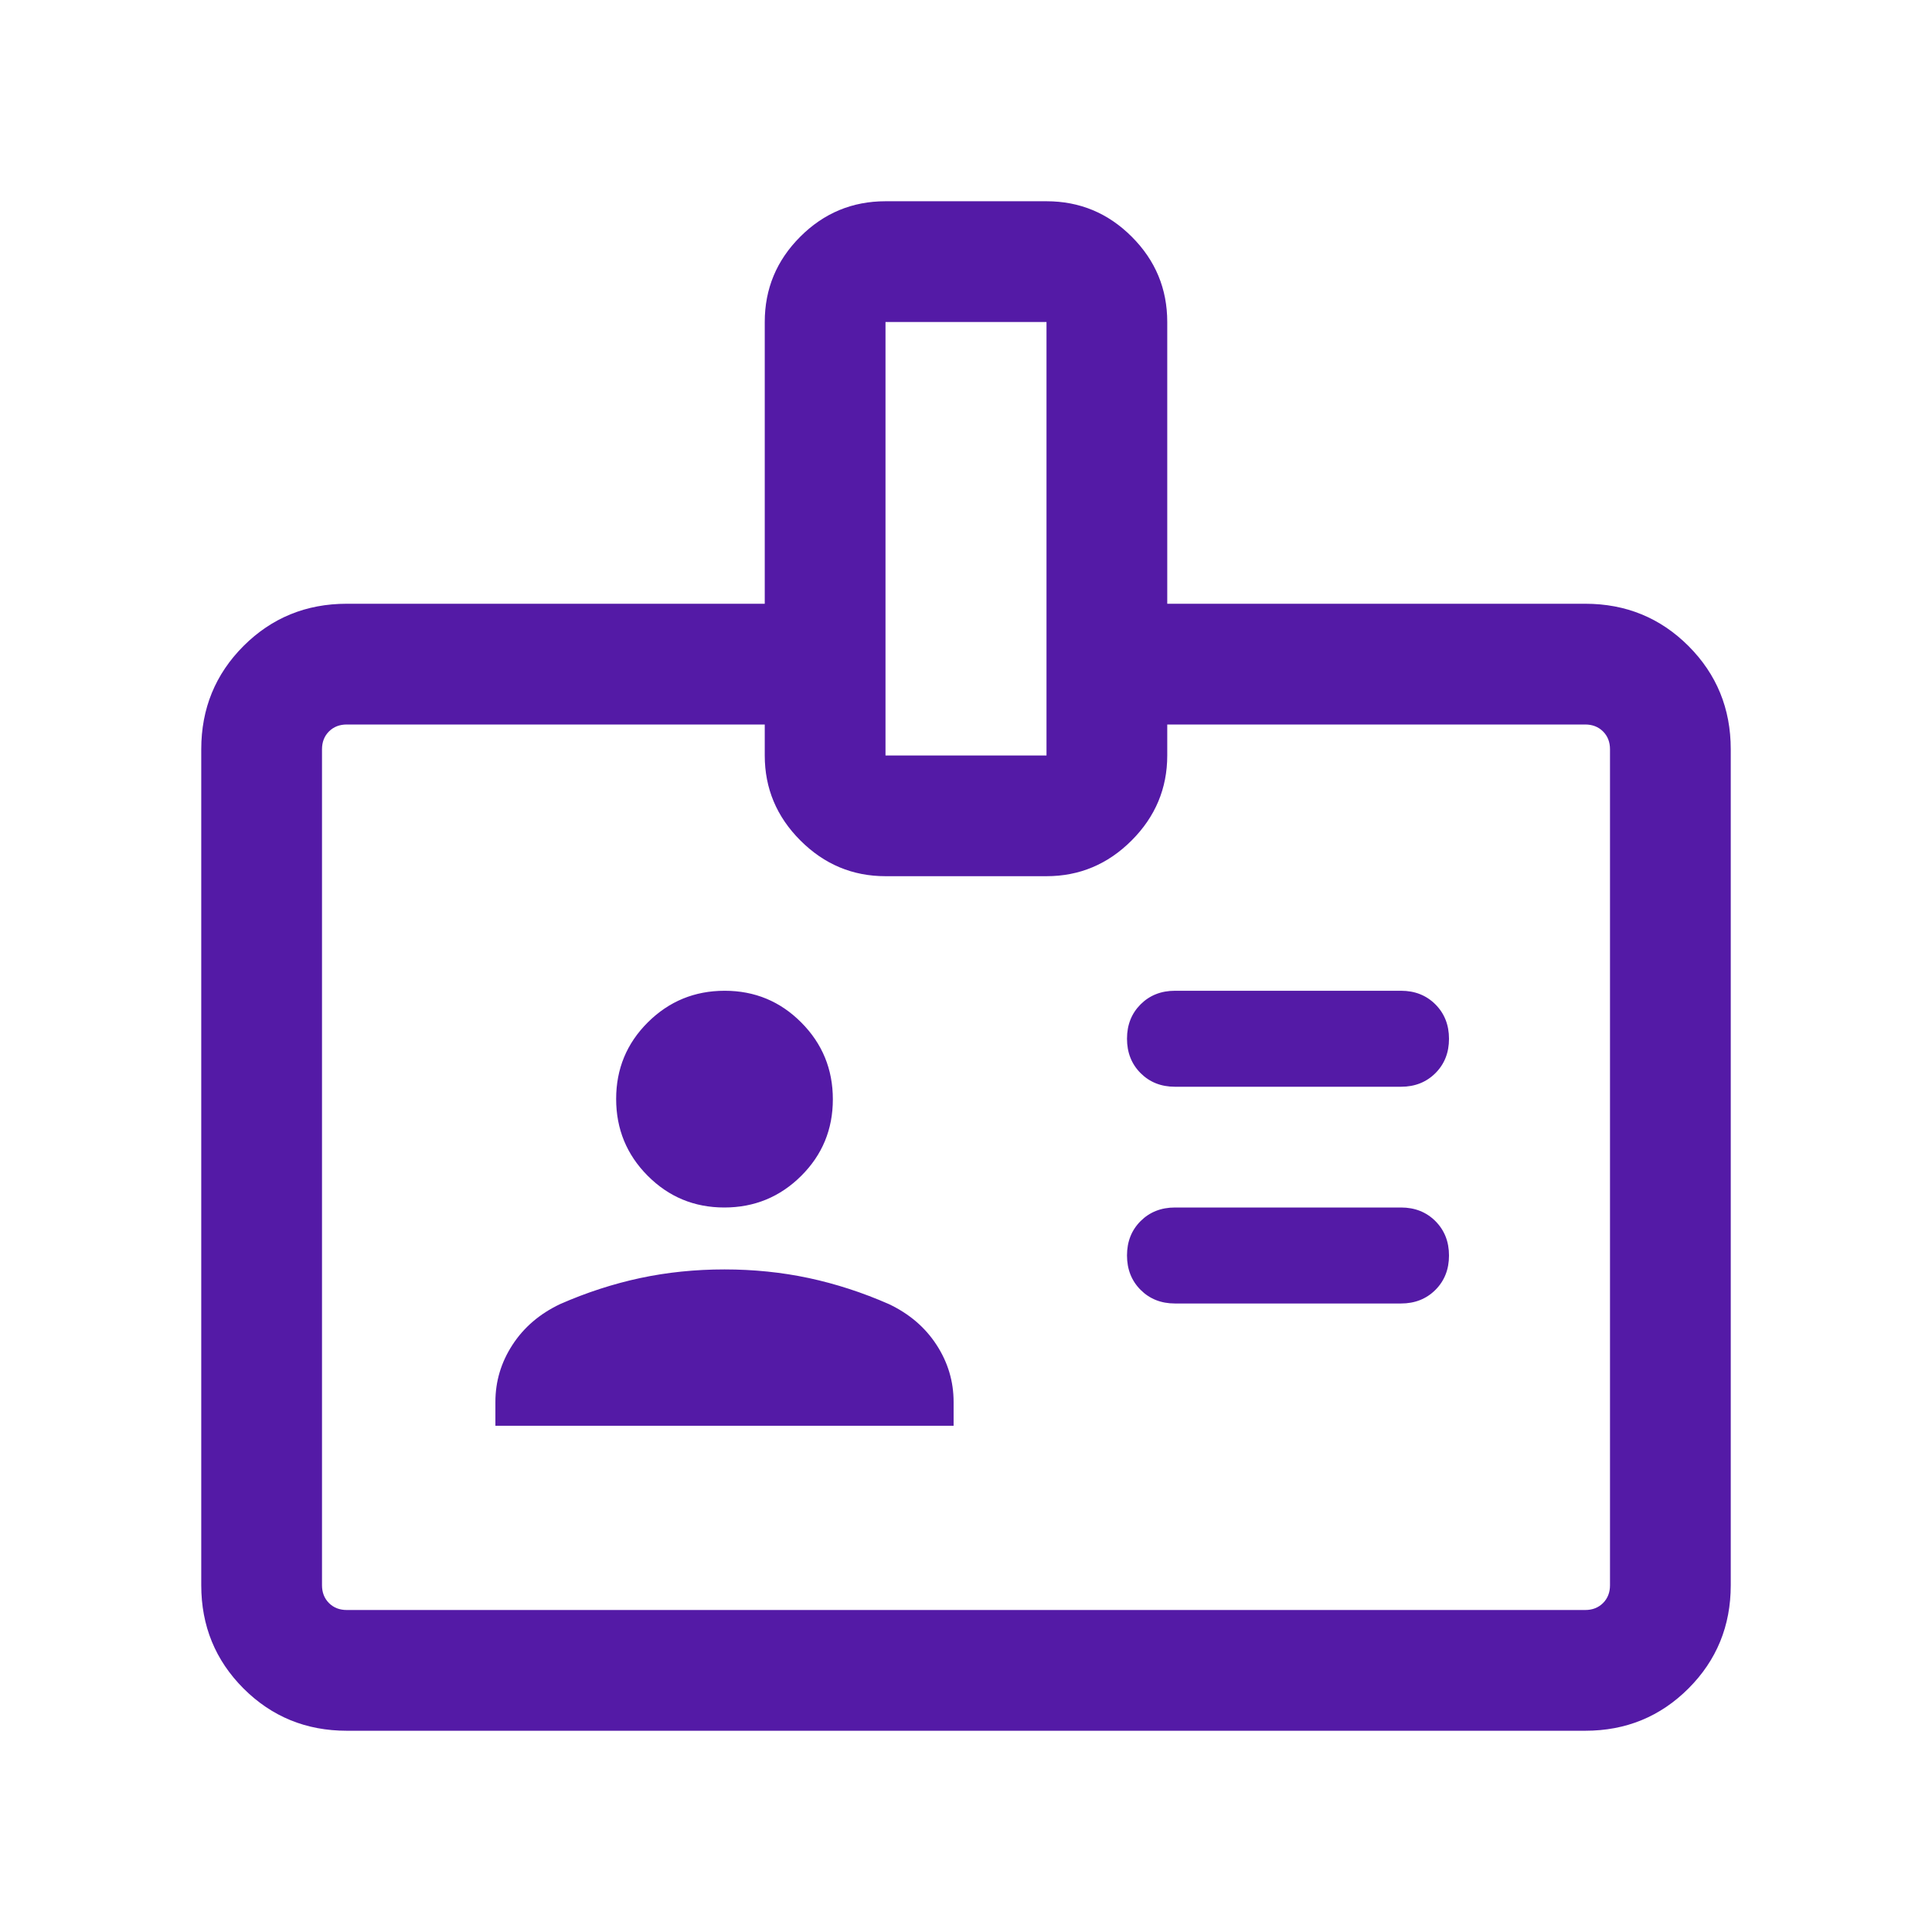 <svg width="60" height="60" viewBox="0 0 60 60" fill="none" xmlns="http://www.w3.org/2000/svg">
<mask id="mask0_511_4208" style="mask-type:alpha" maskUnits="userSpaceOnUse" x="0" y="0" width="60" height="60">
<rect width="60" height="60" fill="#D9D9D9"/>
</mask>
<g mask="url(#mask0_511_4208)">
<path d="M15.385 44.279H29.615V43.538C29.615 42.901 29.439 42.31 29.085 41.766C28.732 41.222 28.238 40.8 27.606 40.5C26.788 40.141 25.96 39.872 25.122 39.692C24.284 39.513 23.41 39.423 22.5 39.423C21.59 39.423 20.716 39.513 19.878 39.692C19.04 39.872 18.212 40.141 17.394 40.5C16.762 40.8 16.268 41.222 15.915 41.766C15.561 42.31 15.385 42.901 15.385 43.538V44.279ZM36.49 40.481H43.51C43.94 40.481 44.296 40.34 44.578 40.059C44.859 39.777 45 39.422 45 38.991C45 38.561 44.859 38.205 44.578 37.923C44.296 37.641 43.94 37.5 43.51 37.5H36.49C36.06 37.5 35.704 37.641 35.422 37.922C35.141 38.203 35 38.559 35 38.989C35 39.419 35.141 39.776 35.422 40.058C35.704 40.34 36.06 40.481 36.49 40.481ZM22.494 37.5C23.427 37.5 24.223 37.173 24.88 36.52C25.537 35.867 25.865 35.074 25.865 34.14C25.865 33.207 25.539 32.412 24.885 31.755C24.232 31.098 23.439 30.769 22.506 30.769C21.572 30.769 20.777 31.096 20.12 31.749C19.463 32.402 19.135 33.196 19.135 34.129C19.135 35.062 19.461 35.857 20.114 36.514C20.768 37.171 21.561 37.5 22.494 37.5ZM36.49 33.75H43.51C43.94 33.75 44.296 33.609 44.578 33.328C44.859 33.047 45 32.691 45 32.261C45 31.831 44.859 31.474 44.578 31.192C44.296 30.91 43.94 30.769 43.51 30.769H36.49C36.06 30.769 35.704 30.91 35.422 31.191C35.141 31.473 35 31.828 35 32.258C35 32.689 35.141 33.045 35.422 33.327C35.704 33.609 36.06 33.75 36.49 33.75ZM10.769 53.75C9.506 53.75 8.438 53.312 7.562 52.437C6.688 51.562 6.25 50.493 6.25 49.231V23.269C6.25 22.006 6.688 20.938 7.562 20.062C8.438 19.188 9.506 18.75 10.769 18.75H23.75V10C23.75 8.969 24.117 8.086 24.852 7.352C25.586 6.617 26.469 6.25 27.5 6.25H32.5C33.531 6.25 34.414 6.617 35.148 7.352C35.883 8.086 36.25 8.969 36.25 10V18.75H49.231C50.493 18.75 51.562 19.188 52.437 20.062C53.312 20.938 53.75 22.006 53.75 23.269V49.231C53.75 50.493 53.312 51.562 52.437 52.437C51.562 53.312 50.493 53.75 49.231 53.75H10.769ZM10.769 50H49.231C49.455 50 49.639 49.928 49.784 49.784C49.928 49.639 50 49.455 50 49.231V23.269C50 23.045 49.928 22.861 49.784 22.716C49.639 22.572 49.455 22.5 49.231 22.5H36.25V23.462C36.25 24.484 35.88 25.365 35.142 26.103C34.403 26.842 33.522 27.211 32.5 27.211H27.5C26.477 27.211 25.597 26.842 24.858 26.103C24.119 25.365 23.75 24.484 23.75 23.462V22.5H10.769C10.545 22.5 10.361 22.572 10.216 22.716C10.072 22.861 10 23.045 10 23.269V49.231C10 49.455 10.072 49.639 10.216 49.784C10.361 49.928 10.545 50 10.769 50ZM27.5 23.462H32.5V10H27.5V23.462Z" fill="#541AA6"/>
</g>
</svg>
